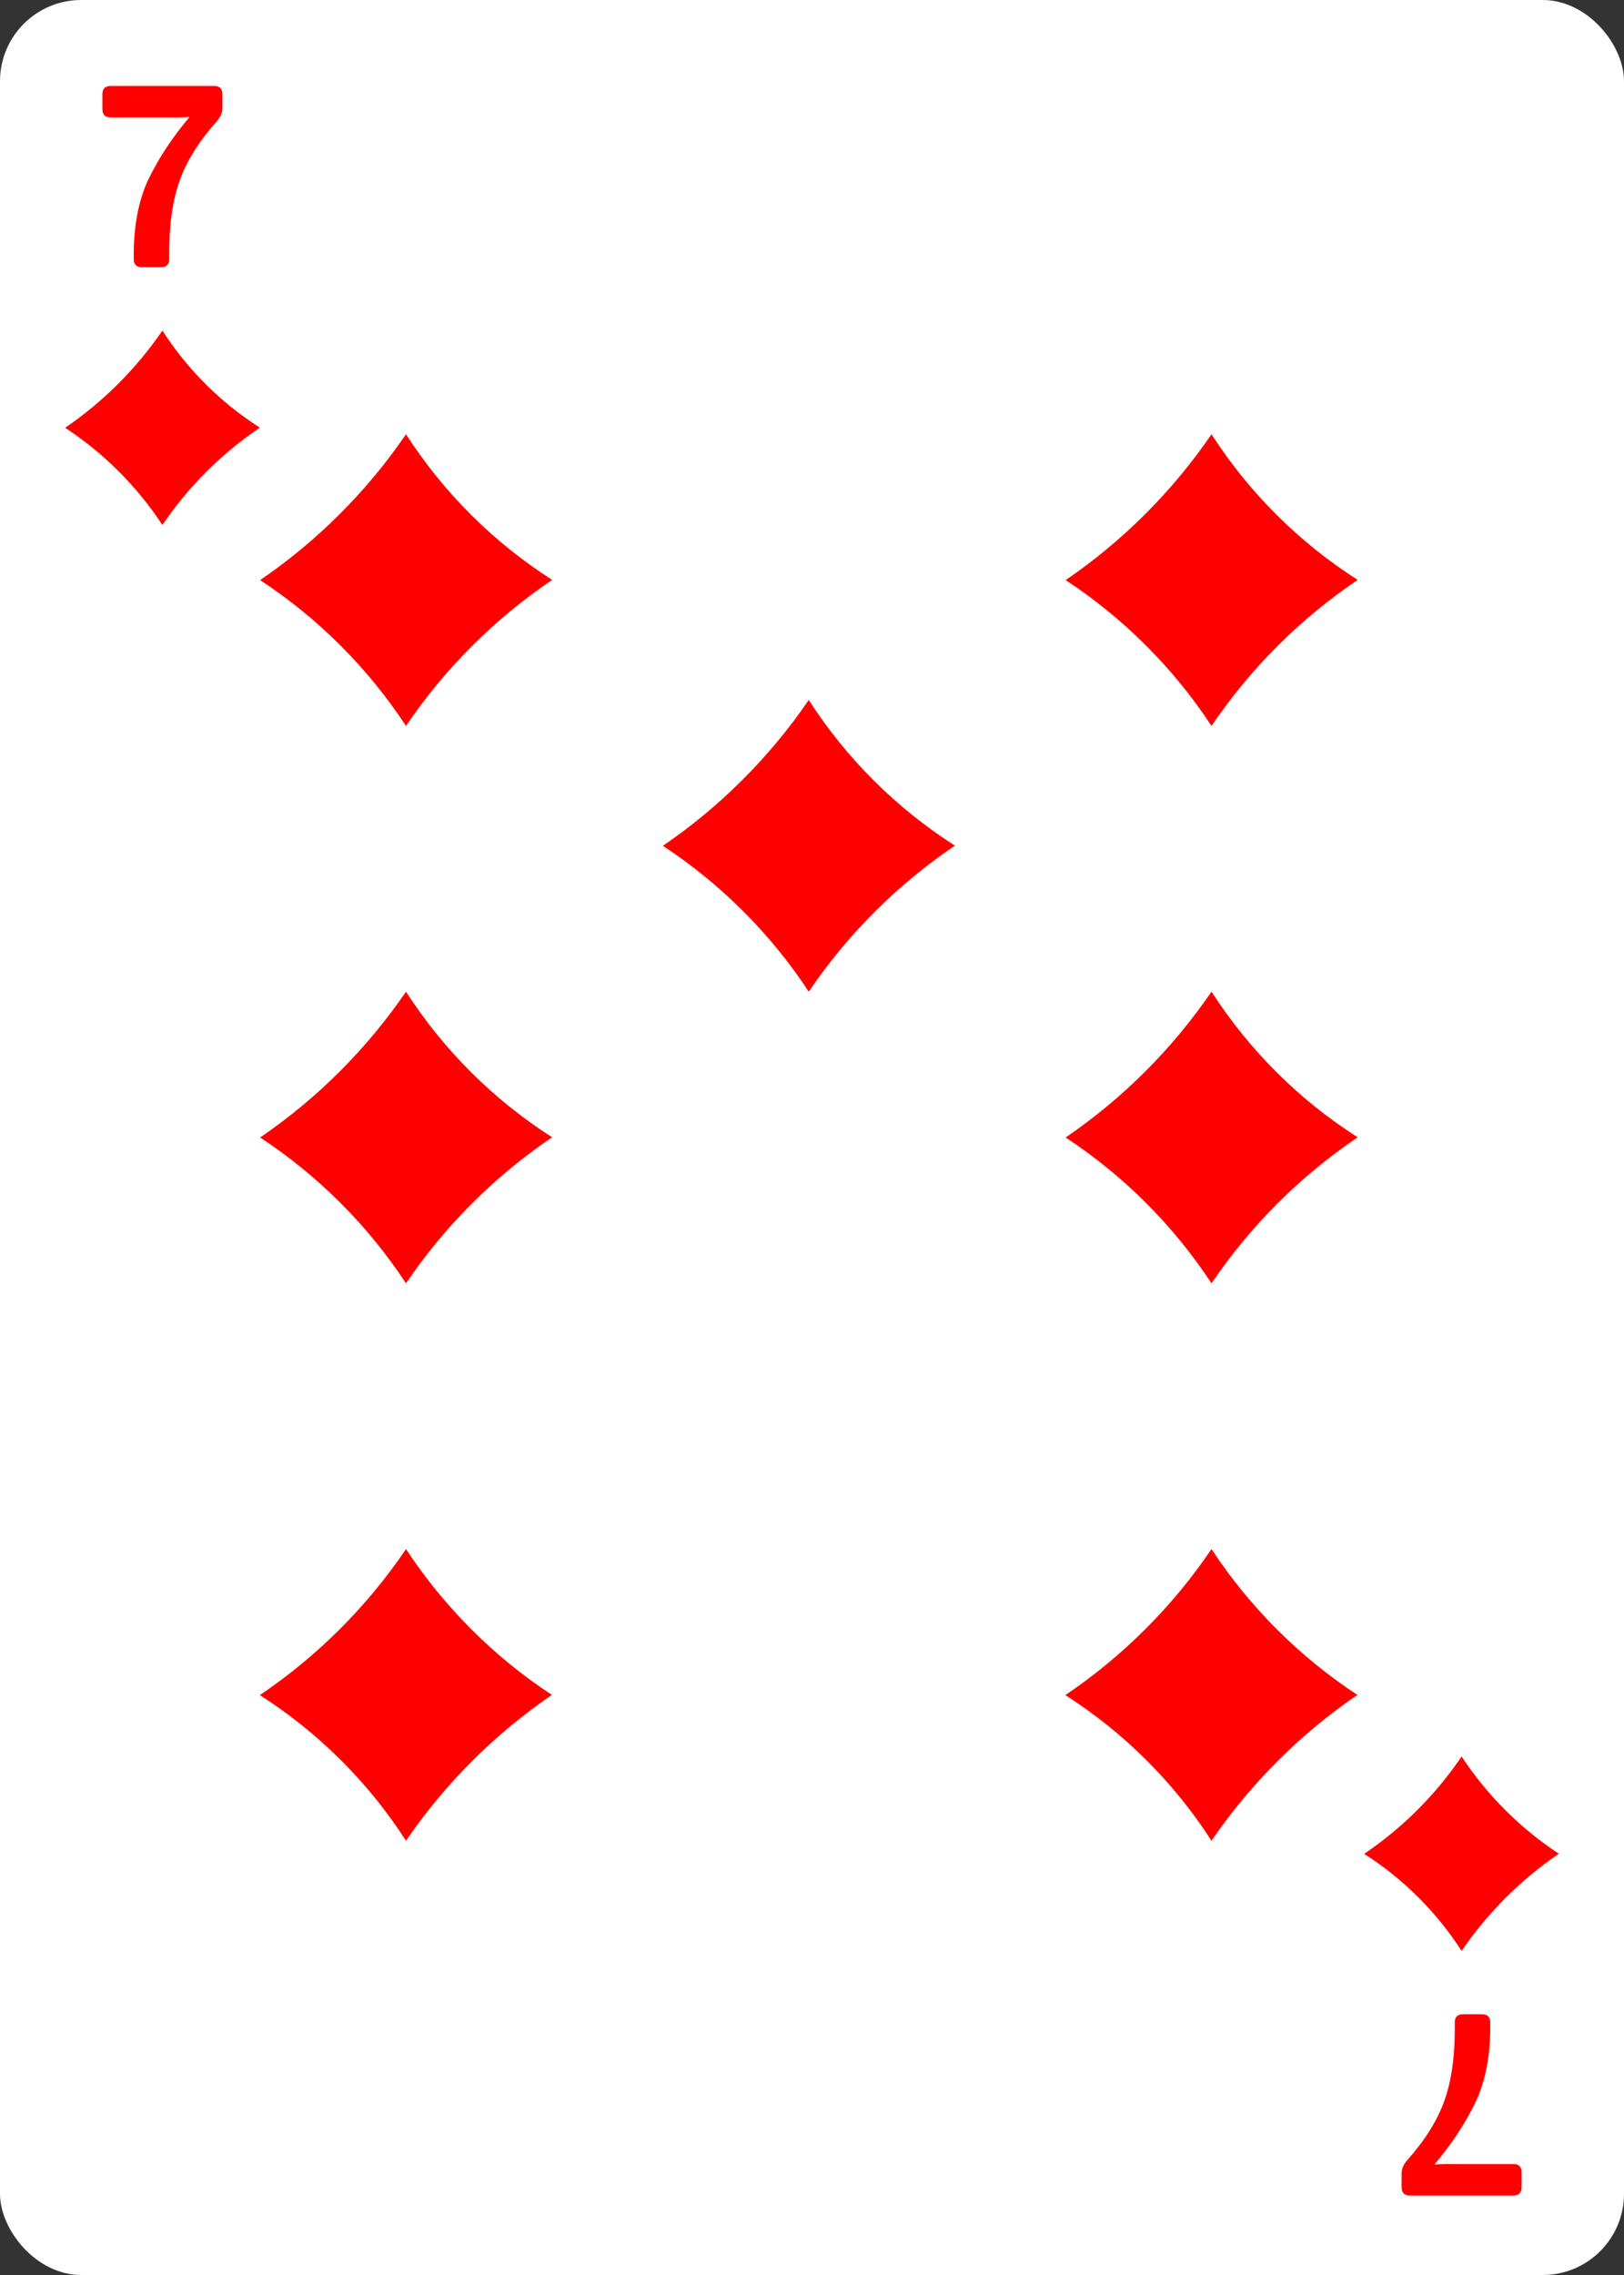 <svg width="250" height="350" viewBox="0 0 250 350" fill="none" xmlns="http://www.w3.org/2000/svg">
<rect x="0" y="0" width="250" height="350" fill="#333333" stroke="none"/>
<rect width="250" height="350" rx="12.5" fill="white"/>
<path d="M209 260.724C200.167 266.752 192.536 274.371 186.5 283.191C180.702 274.193 173.028 266.55 164 260.786C172.865 254.797 180.502 247.171 186.5 238.319C192.386 247.263 200.043 254.909 209 260.786V260.724Z" fill="#FE0000"/>
<path d="M40 89.276C48.833 83.248 56.464 75.629 62.5 66.809C68.298 75.808 75.972 83.45 85 89.214C76.135 95.203 68.498 102.829 62.5 111.681C56.614 102.737 48.957 95.091 40 89.214V89.276Z" fill="#FE0000"/>
<path d="M164 89.276C172.833 83.248 180.464 75.629 186.5 66.809C192.298 75.808 199.972 83.45 209 89.214C200.135 95.203 192.498 102.829 186.5 111.681C180.614 102.737 172.957 95.091 164 89.214V89.276Z" fill="#FE0000"/>
<path d="M102 130.159C110.833 124.132 118.464 116.513 124.5 107.692C130.298 116.691 137.972 124.333 147 130.098C138.135 136.086 130.498 143.712 124.5 152.564C118.614 143.62 110.957 135.975 102 130.098V130.159Z" fill="#FE0000"/>
<path d="M40 175.031C48.833 169.003 56.464 161.384 62.5 152.564C68.298 161.562 75.972 169.205 85 174.969C76.135 180.958 68.498 188.584 62.5 197.436C56.614 188.492 48.957 180.846 40 174.969V175.031Z" fill="#FE0000"/>
<path d="M164 175.031C172.833 169.003 180.464 161.384 186.5 152.564C192.298 161.562 199.972 169.205 209 174.969C200.135 180.958 192.498 188.584 186.5 197.436C180.614 188.492 172.957 180.846 164 174.969V175.031Z" fill="#FE0000"/>
<path d="M85 260.724C76.167 266.752 68.536 274.371 62.5 283.191C56.702 274.193 49.028 266.55 40 260.786C48.865 254.797 56.502 247.171 62.5 238.319C68.386 247.263 76.043 254.909 85 260.786V260.724Z" fill="#FE0000"/>
<path d="M17.031 18.067C16.185 18.067 15.762 17.644 15.762 16.798V14.493C15.762 13.647 16.185 13.224 17.031 13.224H32.969C33.815 13.224 34.238 13.647 34.238 14.493V16.7C34.238 17.364 33.913 18.061 33.262 18.79C30.592 21.798 28.724 24.799 27.656 27.794C26.588 30.789 26.055 34.402 26.055 38.634V39.845C26.055 40.691 25.631 41.114 24.785 41.114H21.855C21.009 41.114 20.586 40.691 20.586 39.845V39.317C20.586 34.617 21.361 30.665 22.91 27.462C24.473 24.259 26.543 21.127 29.121 18.067V17.989C28.6 18.041 28.079 18.067 27.559 18.067H17.031Z" fill="#FF0000"/>
<path d="M232.969 332.93C233.815 332.93 234.238 333.353 234.238 334.199V336.504C234.238 337.35 233.815 337.773 232.969 337.773H217.031C216.185 337.773 215.762 337.35 215.762 336.504V334.297C215.762 333.633 216.087 332.936 216.738 332.207C219.408 329.199 221.276 326.198 222.344 323.203C223.411 320.208 223.945 316.595 223.945 312.363V311.152C223.945 310.306 224.368 309.883 225.215 309.883H228.145C228.991 309.883 229.414 310.306 229.414 311.152V311.68C229.414 316.38 228.639 320.332 227.09 323.535C225.527 326.738 223.457 329.87 220.879 332.93V333.008C221.4 332.956 221.921 332.93 222.441 332.93H232.969Z" fill="#FF0000"/>
<path d="M240 285.165C234.111 289.183 229.024 294.262 225 300.142C221.135 294.144 216.018 289.049 210 285.206C215.91 281.213 221.002 276.129 225 270.228C228.924 276.19 234.029 281.288 240 285.206V285.165Z" fill="#FE0000"/>
<path d="M10 65.832C15.889 61.814 20.976 56.735 25 50.855C28.865 56.853 33.982 61.949 40 65.791C34.09 69.784 28.998 74.868 25 80.769C21.076 74.807 15.971 69.71 10 65.791V65.832Z" fill="#FE0000"/>
</svg>
